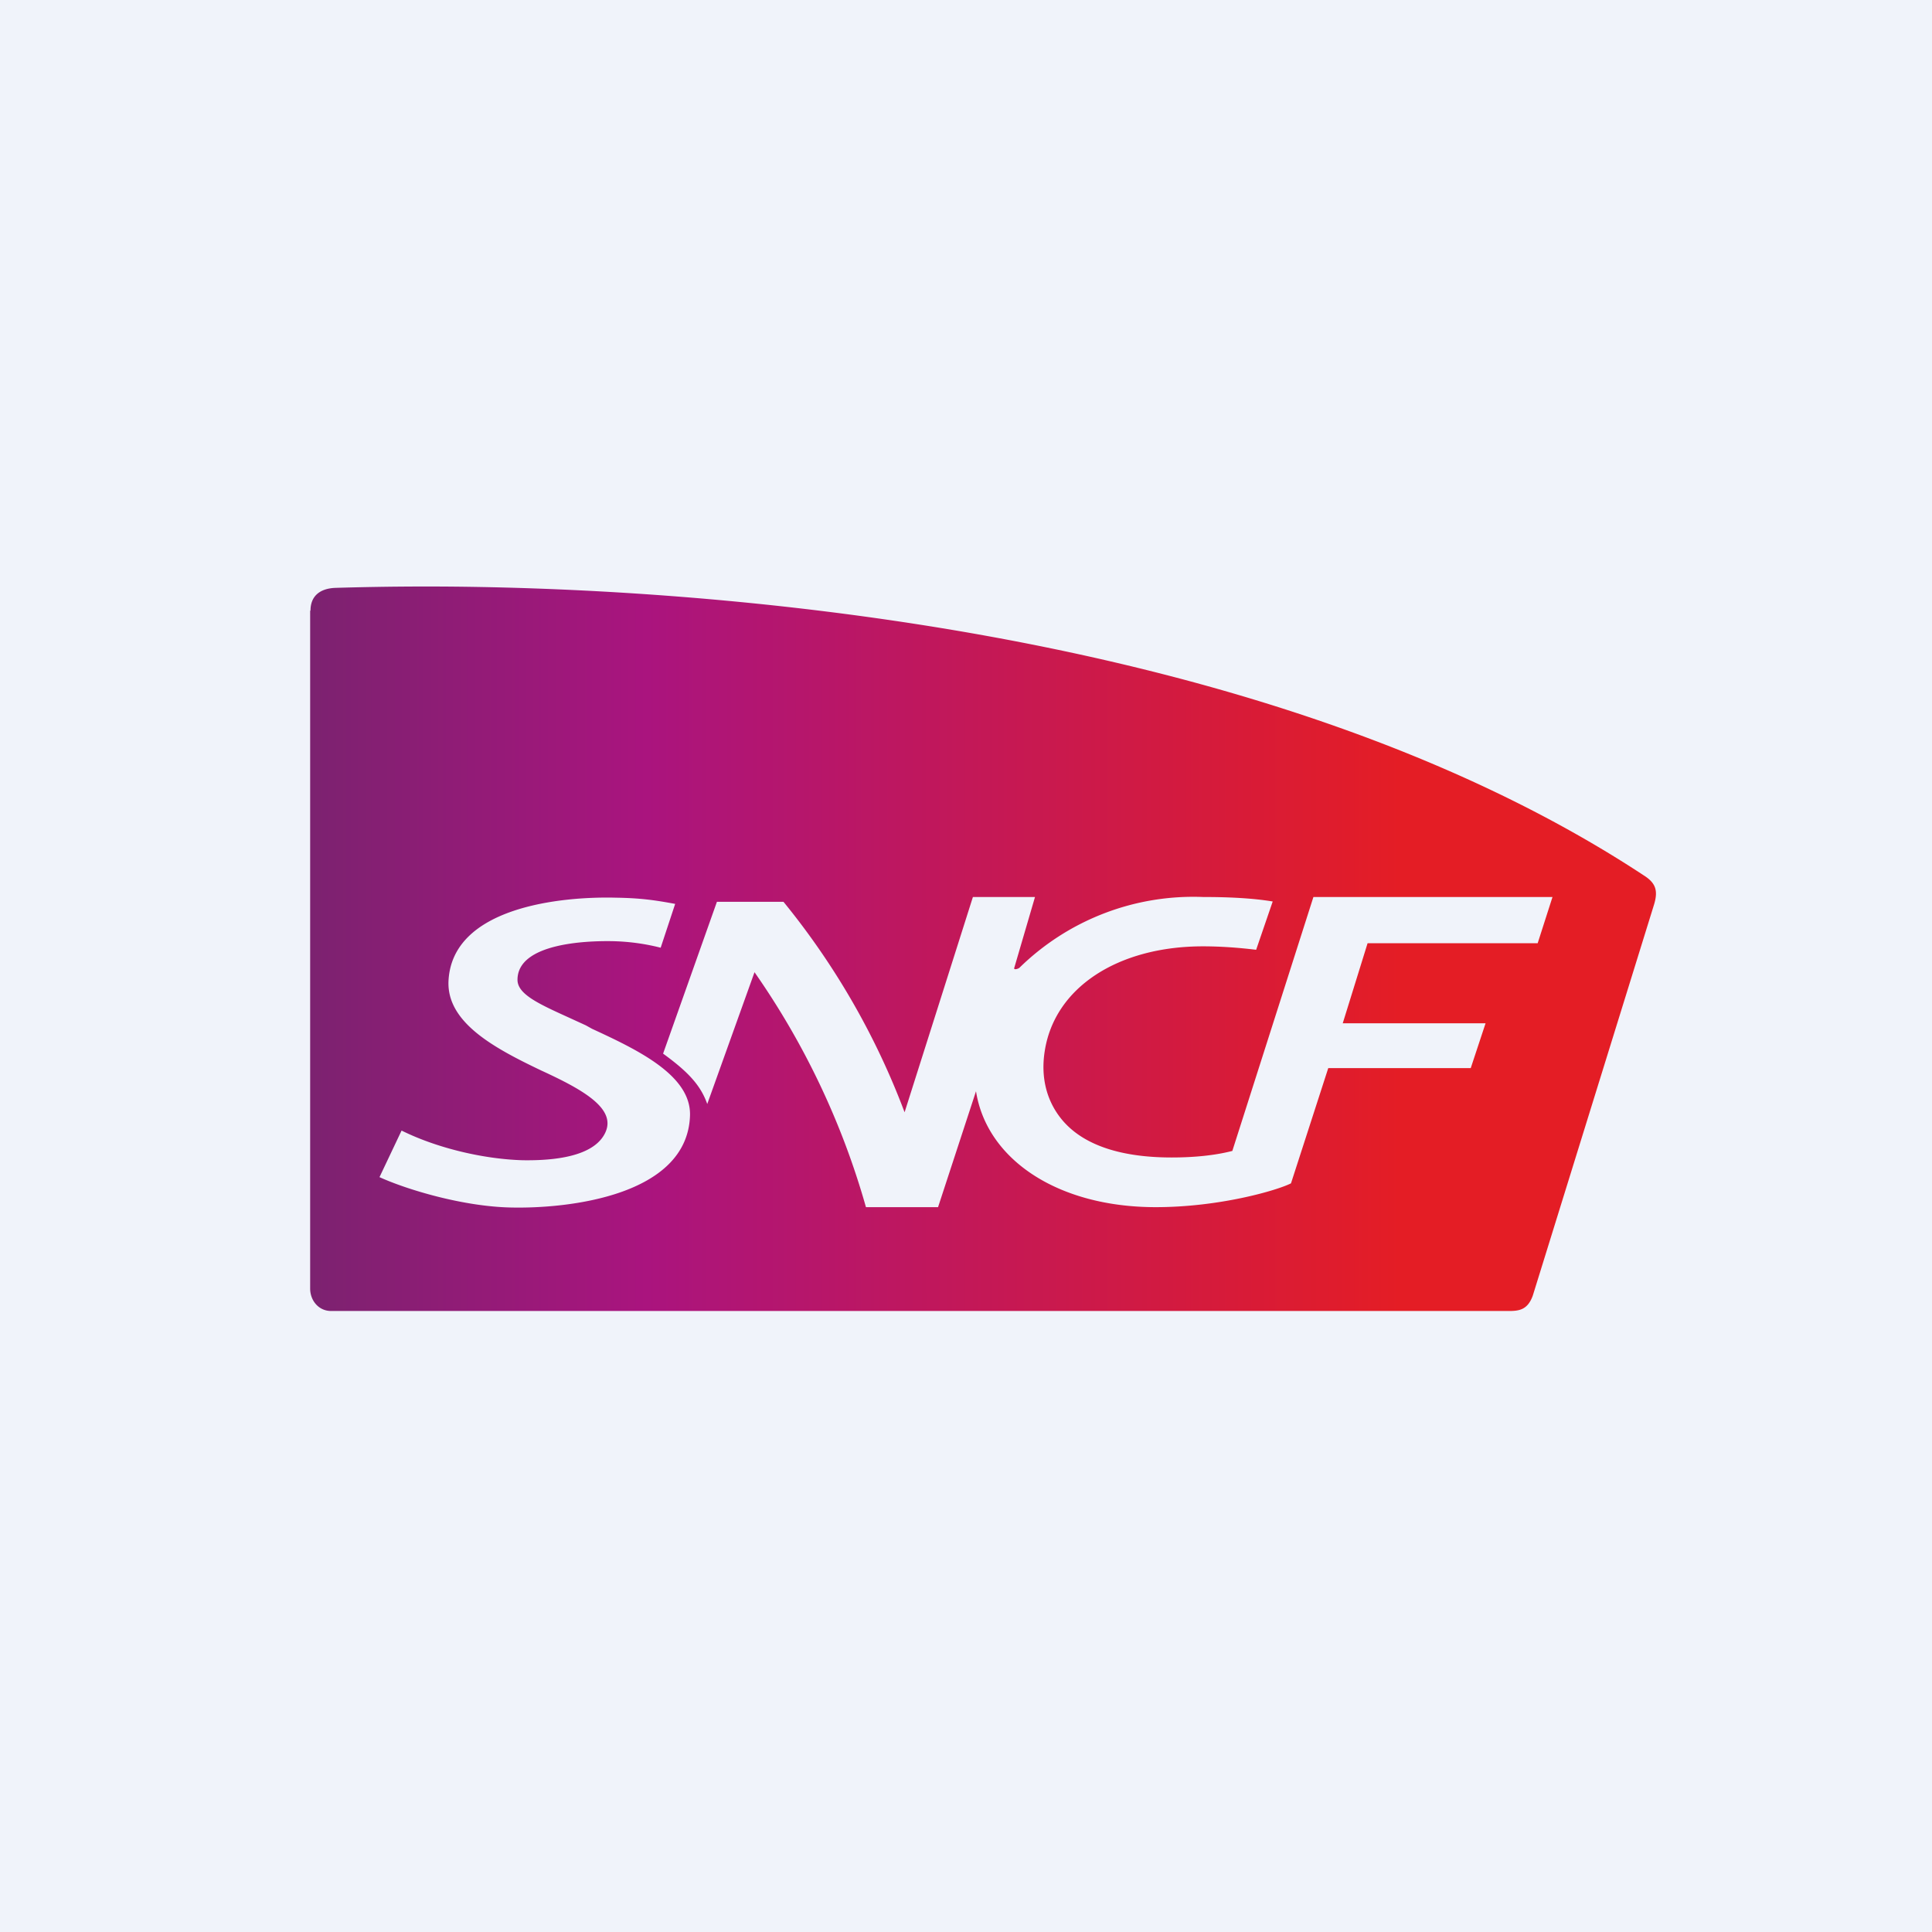 <?xml version='1.0' encoding='utf-8'?>
<!-- by TradeStack -->
<svg width="56" height="56" viewBox="0 0 56 56" xmlns="http://www.w3.org/2000/svg"><path fill="#F0F3FA" d="M0 0h56v56H0z" /><path fill-rule="evenodd" d="M9 17.7c0-.43.28-.64.71-.66.67-.02 1.57-.04 2.65-.04 7.55 0 24.17 1.06 35.28 8.37.35.22.43.44.3.86l-3.51 11.32c-.15.42-.4.45-.7.45H9.6c-.37 0-.61-.31-.61-.65V17.7Zm21.28 12.78c-.12.78.07 1.48.54 2.02.64.73 1.75 1.05 3.14 1.05.65 0 1.26-.06 1.76-.19L38.07 26H45l-.43 1.34h-4.93l-.72 2.32h4.14l-.43 1.3H38.5l-1.08 3.34c-.42.21-2.08.69-3.92.69-2.84 0-4.9-1.38-5.21-3.36l-1.1 3.36H25.1a22.64 22.64 0 0 0-3.23-6.81L20.5 32c-.19-.54-.55-.93-1.28-1.46l1.56-4.4h1.93a21.75 21.75 0 0 1 3.51 6.1L28.2 26H30l-.6 2.05c-.03.08.12.03.15 0A7.2 7.2 0 0 1 34.87 26c.7 0 1.42.03 2.02.13l-.48 1.4c-.49-.06-1.02-.1-1.54-.1-2.46 0-4.31 1.19-4.59 3.05ZM19.57 26.2l-.42 1.27a6.16 6.16 0 0 0-1.43-.19c-.69-.01-2.72.05-2.72 1.12 0 .42.62.7 1.5 1.1l.48.22.18.1c1.32.61 2.88 1.35 2.84 2.52-.08 2.32-3.53 2.7-5.2 2.66-1.39-.03-3.01-.52-3.8-.88l.64-1.35c1.07.53 2.43.83 3.51.86 1.27.02 2.12-.23 2.39-.79.34-.7-.63-1.25-1.85-1.81-1.34-.64-2.74-1.38-2.69-2.59.1-2.16 3.29-2.46 4.85-2.42.7.01 1.13.07 1.72.18Z" fill="url(#awbxceo4t)" /><defs><linearGradient id="awbxceo4t" x1="9" y1="27.5" x2="48" y2="27.5" gradientUnits="userSpaceOnUse"><stop stop-color="#7C2270" /><stop offset=".25" stop-color="#AA147E" /><stop offset=".81" stop-color="#E41D25" /></linearGradient></defs></svg>